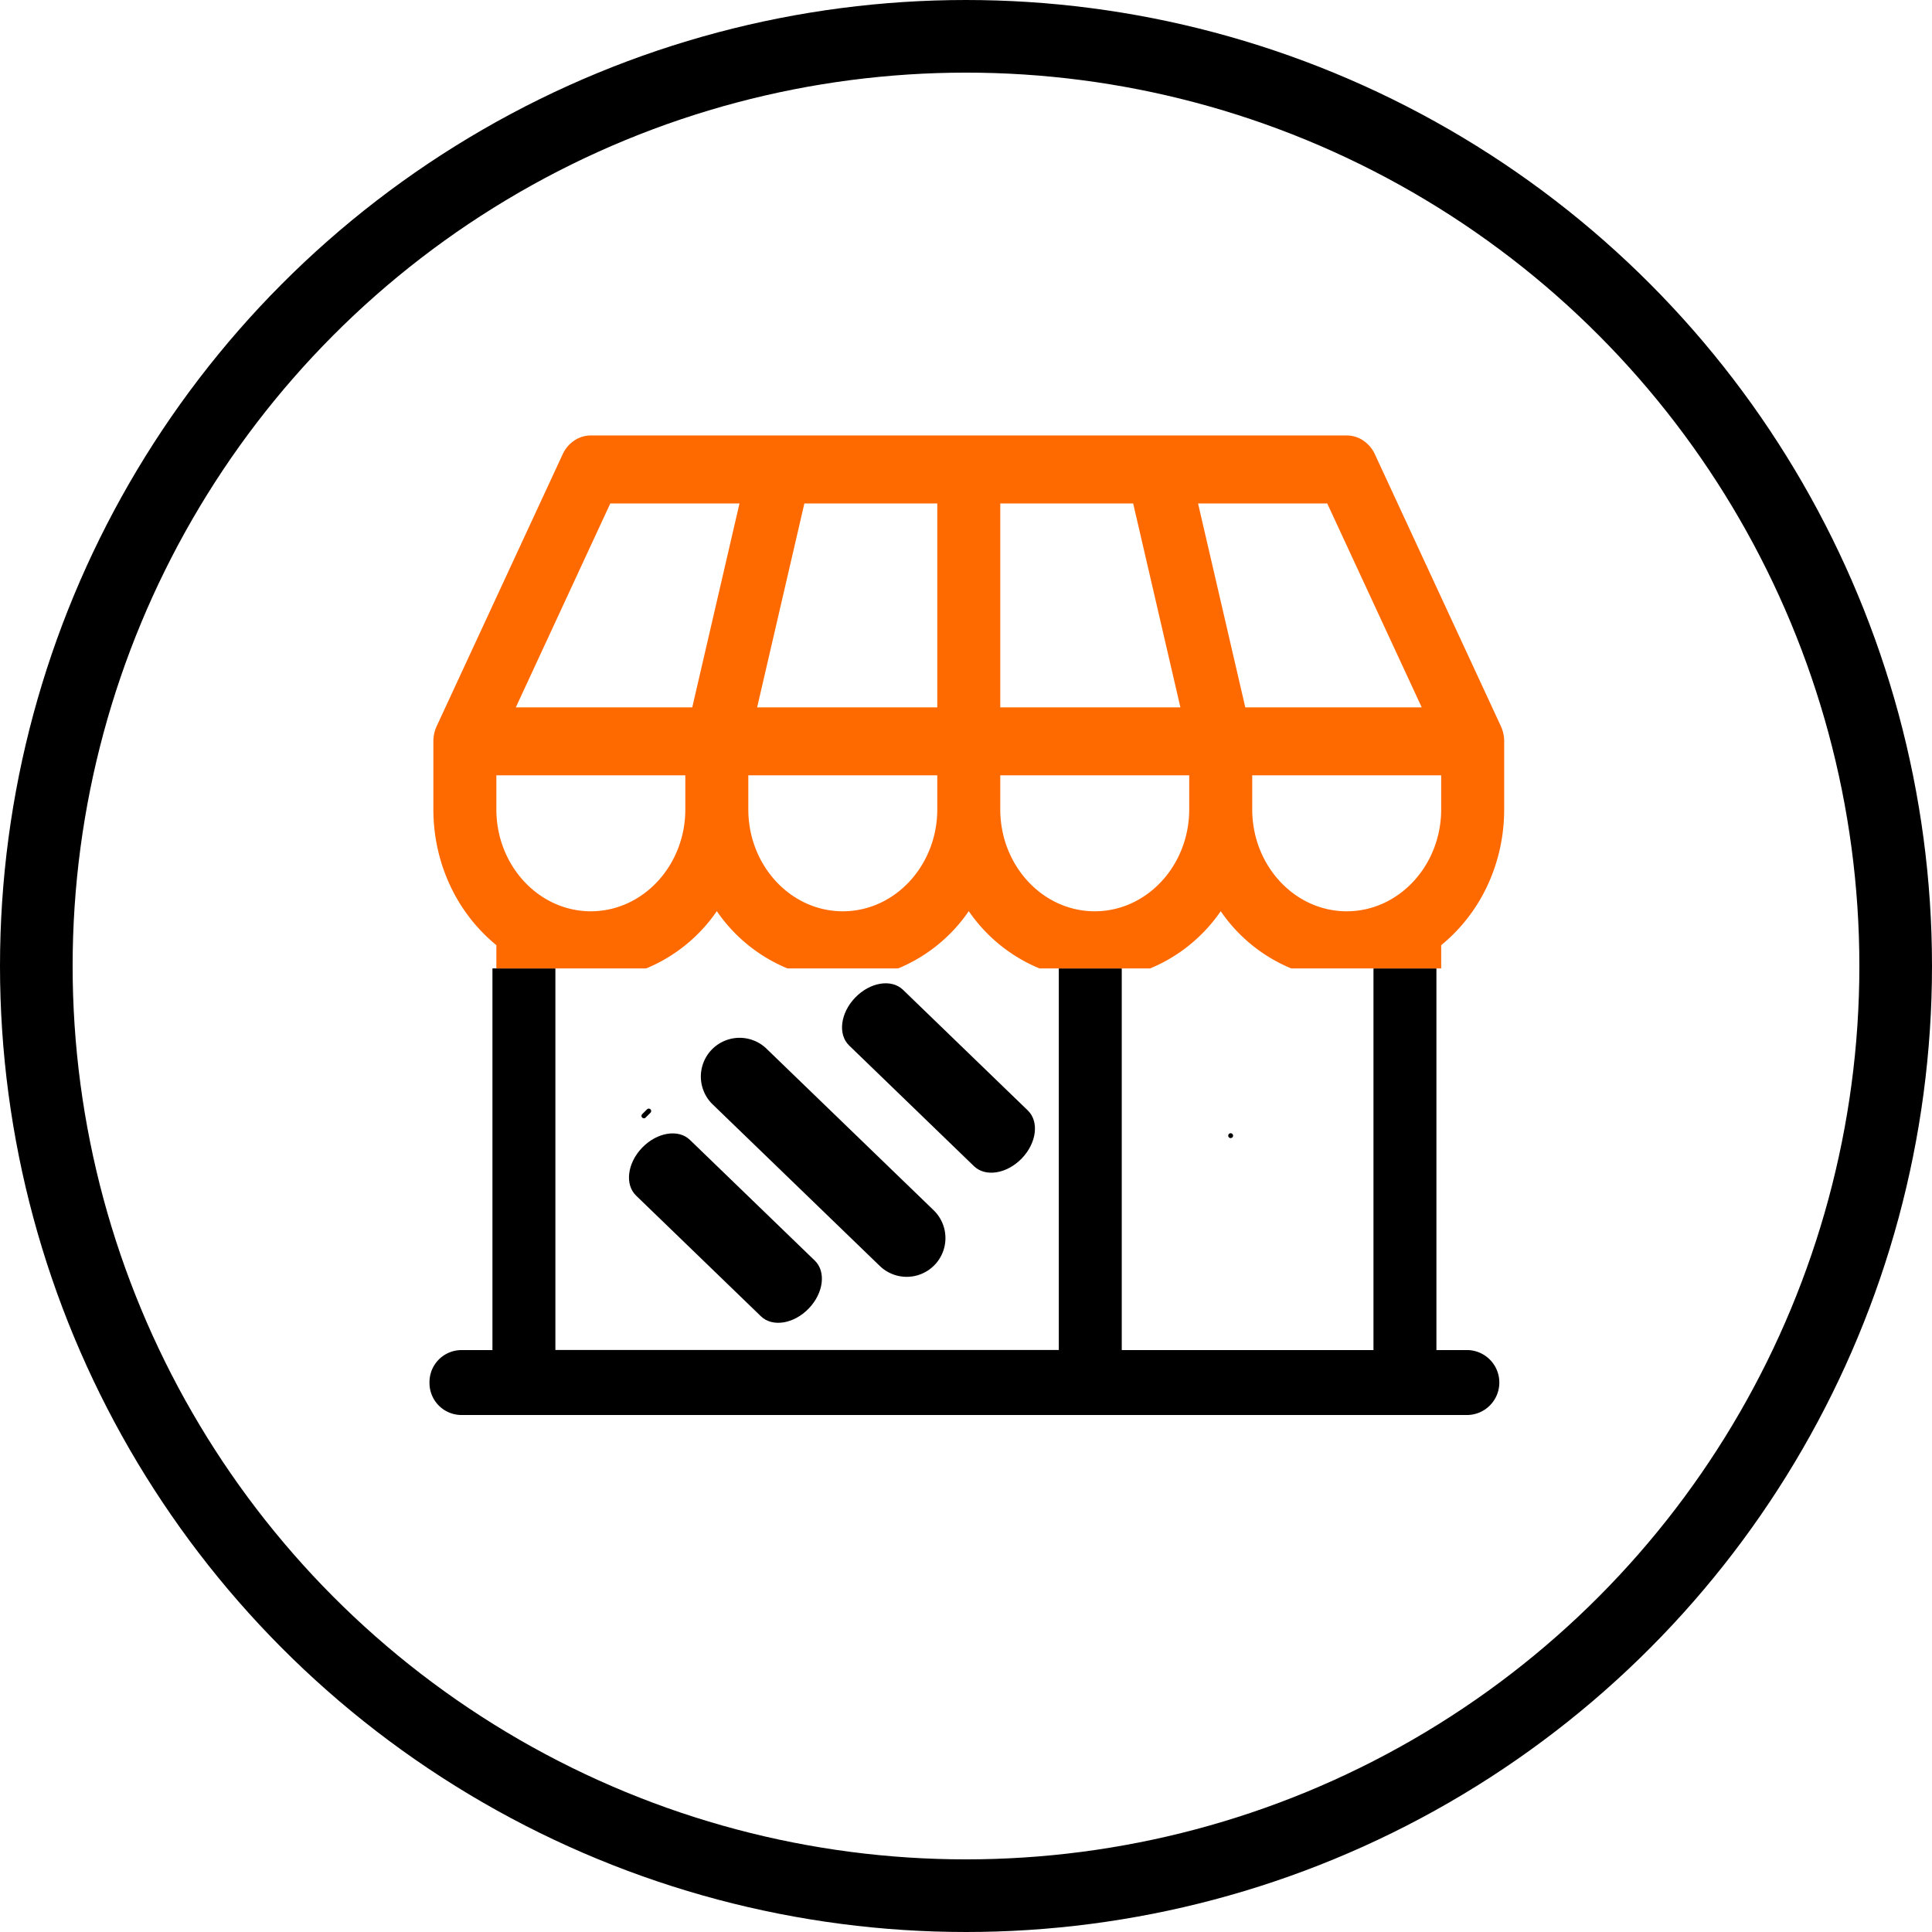 <svg xmlns="http://www.w3.org/2000/svg" width="399" height="399" viewBox="0 0 399 399">
  <defs>
    <style>
      .cls-1 {
        fill: none;
        stroke: #000;
        stroke-linecap: round;
        stroke-linejoin: round;
        stroke-width: 15px;
      }

      .cls-2 {
        fill: #ff6a00;
      }
    </style>
  </defs>
  <g id="Group_7" data-name="Group 7" transform="translate(-116.5 -514.5)">
    <g id="Group_6" data-name="Group 6">
      <g id="Group_5" data-name="Group 5">
        <g id="Group_4" data-name="Group 4">
          <path id="Path_18" data-name="Path 18" d="M208,456H160a8,8,0,0,0,0,16h48a8,8,0,0,0,0-16Z" transform="matrix(0.719, 0.695, -0.695, 0.719, 476.682, 292.016)"/>
          <circle id="ellipse-outline" class="cls-1" cx="192" cy="192" r="192" transform="translate(124 522)"/>
          <path id="Subtraction_2" data-name="Subtraction 2" d="M74.647,396.729H-133.3a6.612,6.612,0,0,1-6.5-6.706,6.612,6.612,0,0,1,6.5-6.7h6.5V304.5h13v78.8H-9.833V304.5h13v78.818H55.152V304.5h13v78.818h6.5a6.709,6.709,0,0,1,0,13.411ZM25.658,339.538a.5.5,0,1,1,.5-.5A.5.5,0,0,1,25.658,339.538Zm-121.176-4.089a.5.5,0,0,1-.354-.146.5.5,0,0,1-.146-.354.494.494,0,0,1,.146-.352l1-1a.5.5,0,0,1,.354-.146.5.5,0,0,1,.354.146.5.5,0,0,1,0,.707l-1,1A.5.5,0,0,1-95.518,335.449Z" transform="translate(345 410)"/>
          <path id="Subtraction_1" data-name="Subtraction 1" class="cls-2" d="M15.033,284.068H-7.82a32.968,32.968,0,0,1-14.607-11.829,32.916,32.916,0,0,1-14.586,11.829H-59.875a32.914,32.914,0,0,1-14.586-11.829,32.916,32.916,0,0,1-14.586,11.829h-30.944v-4.8a35.024,35.024,0,0,1-9.465-12.142,36.687,36.687,0,0,1-2.621-7.606A37.773,37.773,0,0,1-133,251.21V237.172a7.439,7.439,0,0,1,.689-3.145l26.017-56.153a6.8,6.8,0,0,1,2.4-2.827,6.16,6.16,0,0,1,3.42-1.048h156.1a6.143,6.143,0,0,1,3.414,1.048,6.867,6.867,0,0,1,2.4,2.827l26.017,56.153a7.425,7.425,0,0,1,.689,3.145V251.21a37.818,37.818,0,0,1-.922,8.321,36.647,36.647,0,0,1-2.621,7.605,35.019,35.019,0,0,1-9.466,12.136v4.794H44.159a32.926,32.926,0,0,1-14.552-11.814,32.975,32.975,0,0,1-14.574,11.814Zm21.078-39.877v7.019c0,11.611,8.753,21.057,19.513,21.057s19.512-9.446,19.512-21.057v-7.019Zm-52.034,0v7.019c0,11.611,8.753,21.057,19.513,21.057S23.1,262.821,23.1,251.21v-7.019Zm-52.034,0v7.019c0,11.611,8.753,21.057,19.513,21.057s19.513-9.446,19.513-21.057v-7.019Zm-52.034,0v7.019c0,11.611,8.753,21.057,19.513,21.057s19.513-9.446,19.513-21.057v-7.019ZM24.924,188.038h0l9.757,42.115H71.117L51.6,188.038H24.924Zm-40.846,0v42.115h37.2l-9.756-42.115Zm-40.457,0-9.757,42.115h37.205V188.038Zm-40.08,0h0l-19.513,42.115h36.437l9.756-42.115Z" transform="translate(339 430.432)"/>
          <path id="Path_19" data-name="Path 19" d="M193.843,456H157.978c-3.3,0-5.978,3.582-5.978,8s2.676,8,5.978,8h35.865c3.3,0,5.978-3.582,5.978-8S197.144,456,193.843,456Z" transform="matrix(0.719, 0.695, -0.695, 0.719, 462.32, 312.256)"/>
          <path id="Path_20" data-name="Path 20" d="M193.843,456H157.978c-3.3,0-5.978,3.582-5.978,8s2.676,8,5.978,8h35.865c3.3,0,5.978-3.582,5.978-8S197.144,456,193.843,456Z" transform="matrix(0.719, 0.695, -0.695, 0.719, 506.32, 281.256)"/>
        </g>
      </g>
    </g>
  </g>
</svg>
